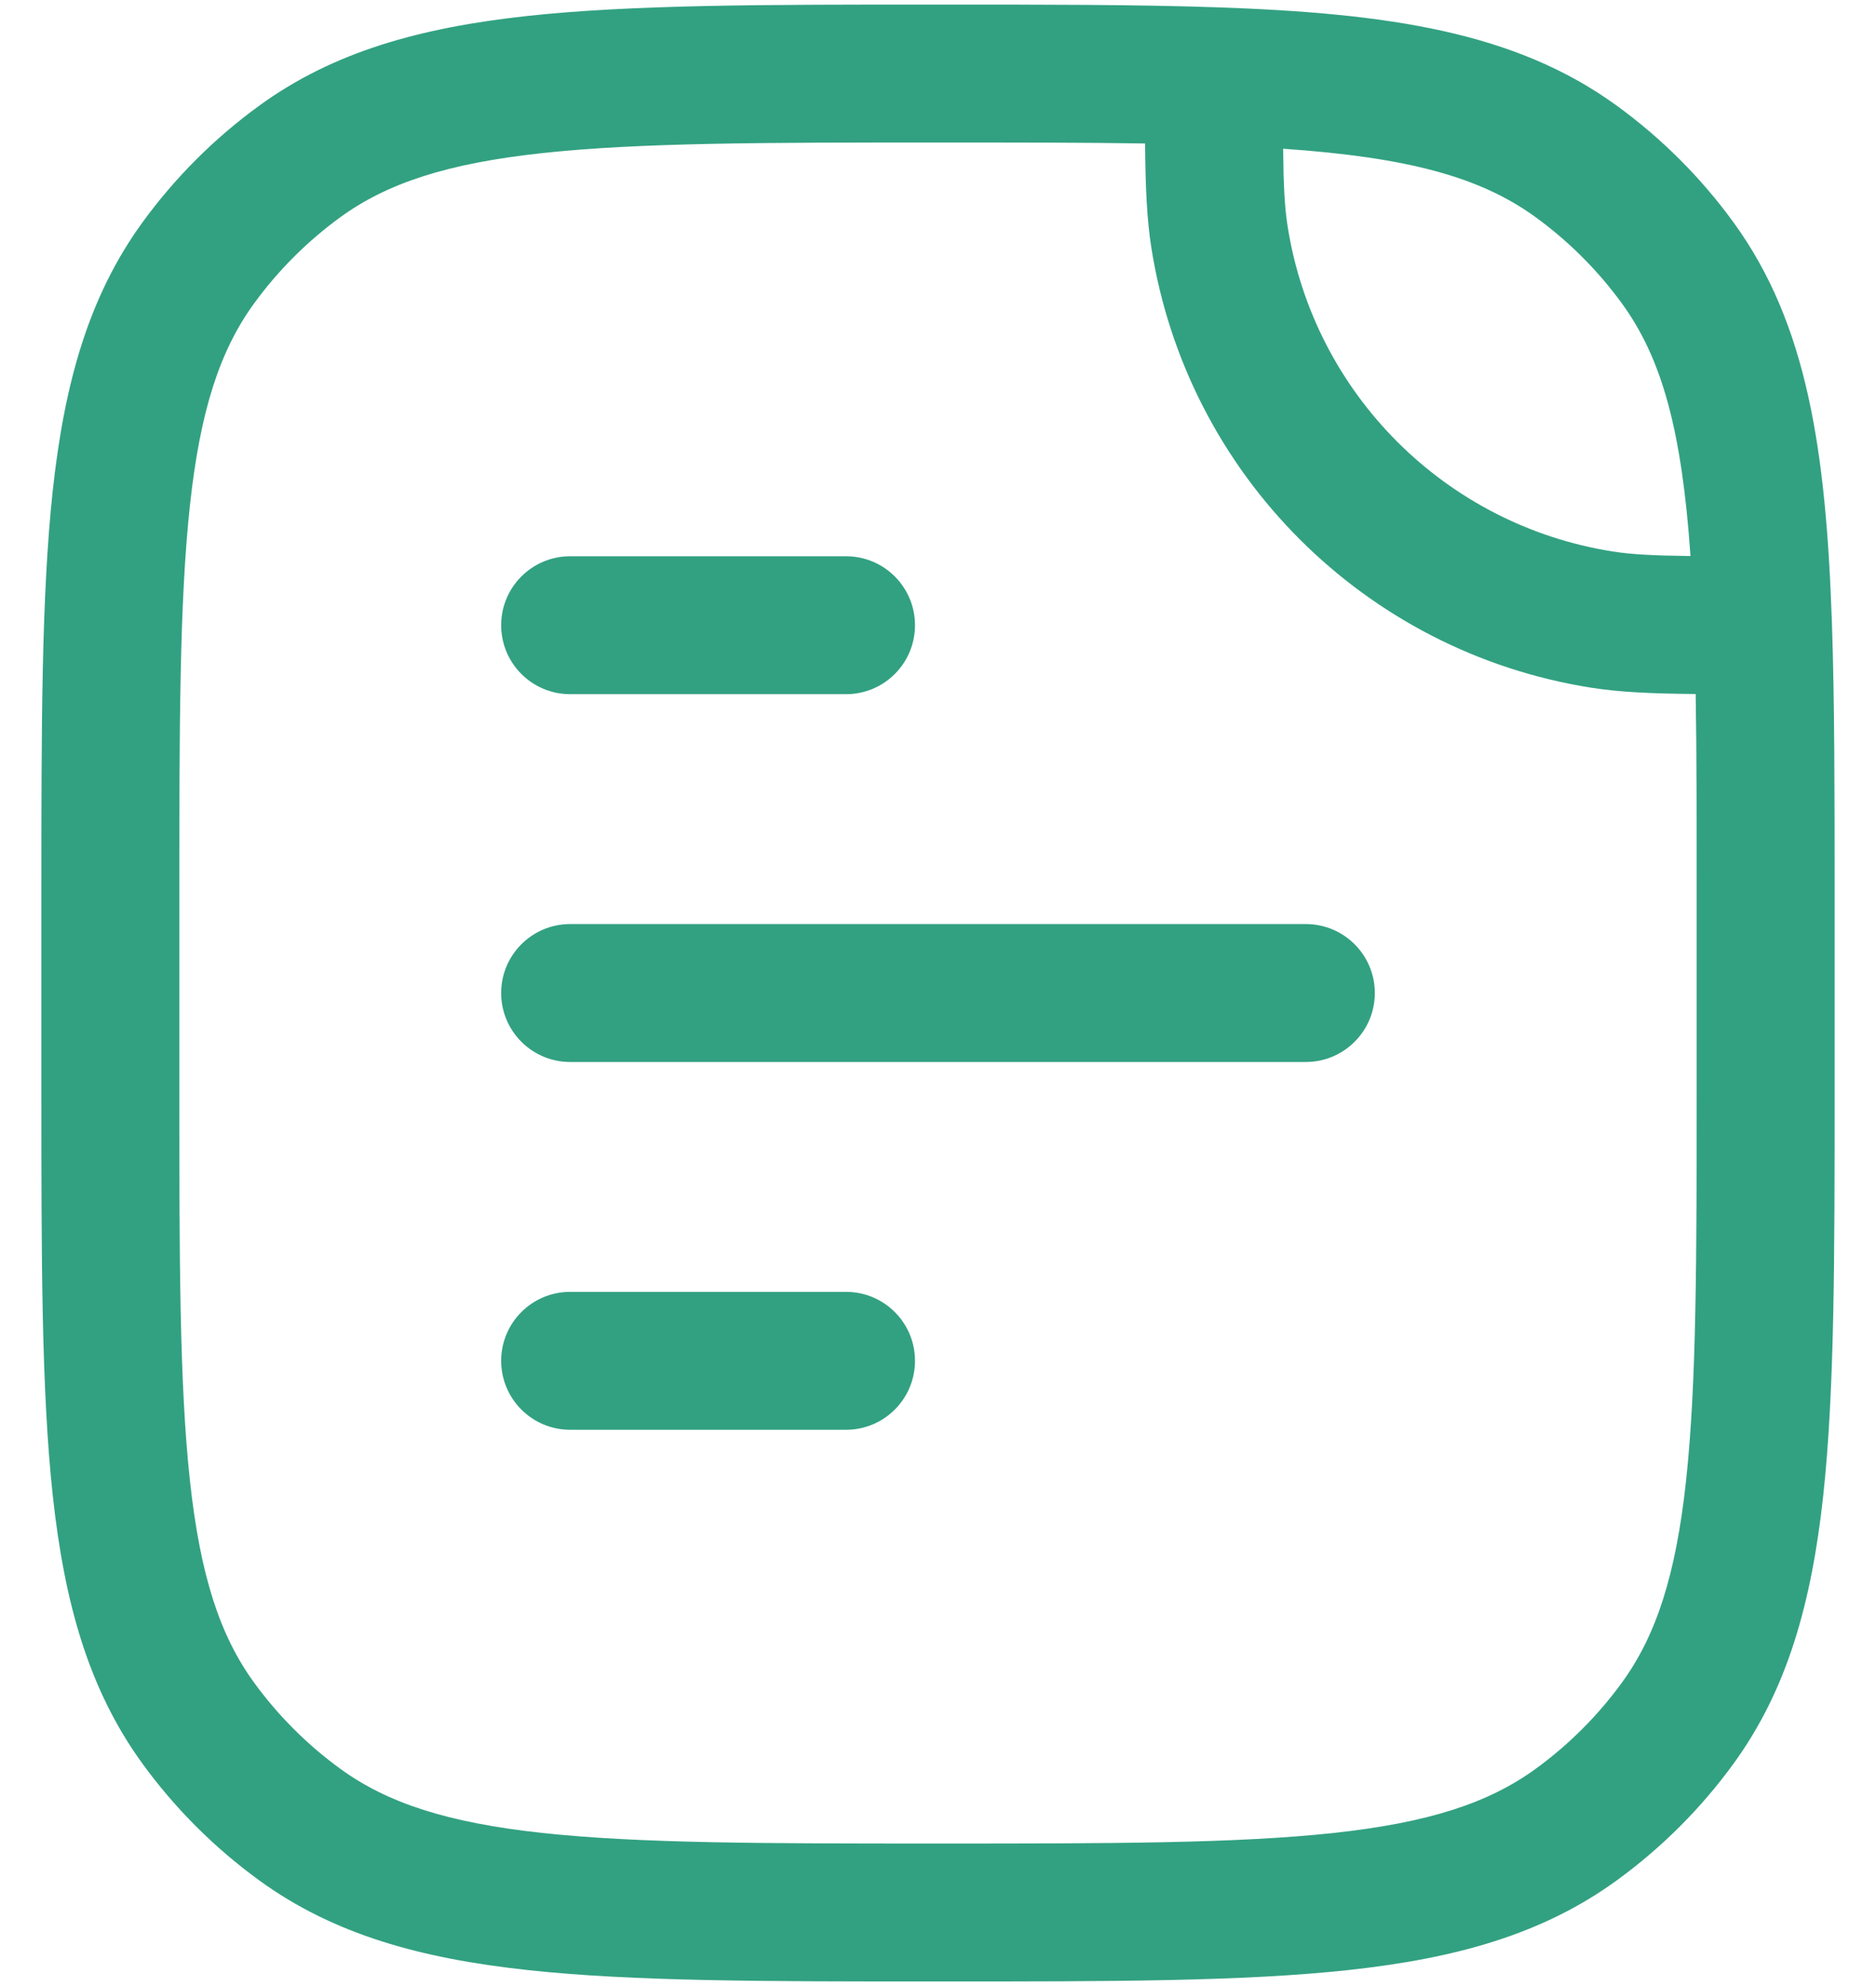 <svg width="34" height="36" viewBox="0 0 34 36" fill="none" xmlns="http://www.w3.org/2000/svg">
<path d="M10.333 10.083C9.643 10.083 9.083 10.643 9.083 11.333C9.083 12.024 9.643 12.583 10.333 12.583H15.333C16.024 12.583 16.583 12.024 16.583 11.333C16.583 10.643 16.024 10.083 15.333 10.083H10.333Z" fill="#32A181"/>
<path d="M10.333 16.75C9.643 16.75 9.083 17.31 9.083 18C9.083 18.69 9.643 19.25 10.333 19.25H23.667C24.357 19.25 24.917 18.69 24.917 18C24.917 17.31 24.357 16.75 23.667 16.75H10.333Z" fill="#32A181"/>
<path d="M10.333 23.417C9.643 23.417 9.083 23.976 9.083 24.667C9.083 25.357 9.643 25.917 10.333 25.917H15.333C16.024 25.917 16.583 25.357 16.583 24.667C16.583 23.976 16.024 23.417 15.333 23.417H10.333Z" fill="#32A181"/>
<path fill-rule="evenodd" clip-rule="evenodd" d="M22.043 0.132C20.614 0.083 18.952 0.083 17.018 0.083H16.925C13.864 0.083 11.464 0.083 9.561 0.289C7.618 0.5 6.044 0.937 4.7 1.914C3.887 2.505 3.171 3.22 2.58 4.034C1.604 5.378 1.167 6.951 0.956 8.894C0.75 10.798 0.75 13.197 0.75 16.258V19.742C0.75 22.803 0.75 25.202 0.956 27.106C1.167 29.048 1.604 30.622 2.58 31.966C3.171 32.78 3.887 33.495 4.7 34.086C6.044 35.063 7.618 35.5 9.561 35.71C11.464 35.917 13.864 35.917 16.924 35.917H17.076C20.136 35.917 22.536 35.917 24.439 35.71C26.382 35.5 27.956 35.063 29.3 34.086C30.113 33.495 30.829 32.78 31.42 31.966C32.396 30.622 32.833 29.048 33.044 27.106C33.25 25.202 33.25 22.803 33.25 19.742V16.315C33.25 14.381 33.25 12.719 33.201 11.29C33.094 8.168 32.756 5.873 31.42 4.034C30.829 3.22 30.113 2.505 29.3 1.914C27.46 0.577 25.165 0.239 22.043 0.132ZM6.17 3.936C7.017 3.321 8.1 2.962 9.83 2.775C11.583 2.585 13.847 2.583 17 2.583C18.414 2.583 19.653 2.583 20.753 2.601C20.76 3.392 20.785 3.975 20.868 4.499C21.517 8.6 24.733 11.816 28.834 12.465C29.358 12.548 29.941 12.573 30.732 12.58C30.75 13.68 30.75 14.919 30.75 16.333V19.667C30.75 22.819 30.748 25.083 30.558 26.837C30.371 28.566 30.012 29.65 29.397 30.497C28.96 31.098 28.431 31.627 27.83 32.064C26.983 32.679 25.9 33.038 24.17 33.225C22.417 33.415 20.153 33.417 17 33.417C13.847 33.417 11.583 33.415 9.83 33.225C8.1 33.038 7.017 32.679 6.17 32.064C5.569 31.627 5.04 31.098 4.603 30.497C3.988 29.65 3.629 28.566 3.442 26.837C3.252 25.083 3.25 22.819 3.25 19.667V16.333C3.25 13.181 3.252 10.917 3.442 9.163C3.629 7.433 3.988 6.35 4.603 5.503C5.04 4.902 5.569 4.373 6.17 3.936ZM23.337 4.108C23.283 3.766 23.262 3.371 23.255 2.696C25.522 2.852 26.831 3.21 27.83 3.936C28.431 4.373 28.96 4.902 29.397 5.503C30.123 6.502 30.481 7.811 30.638 10.079C29.963 10.071 29.567 10.05 29.225 9.996C26.194 9.516 23.817 7.139 23.337 4.108Z" fill="#32A181"/>
</svg>
